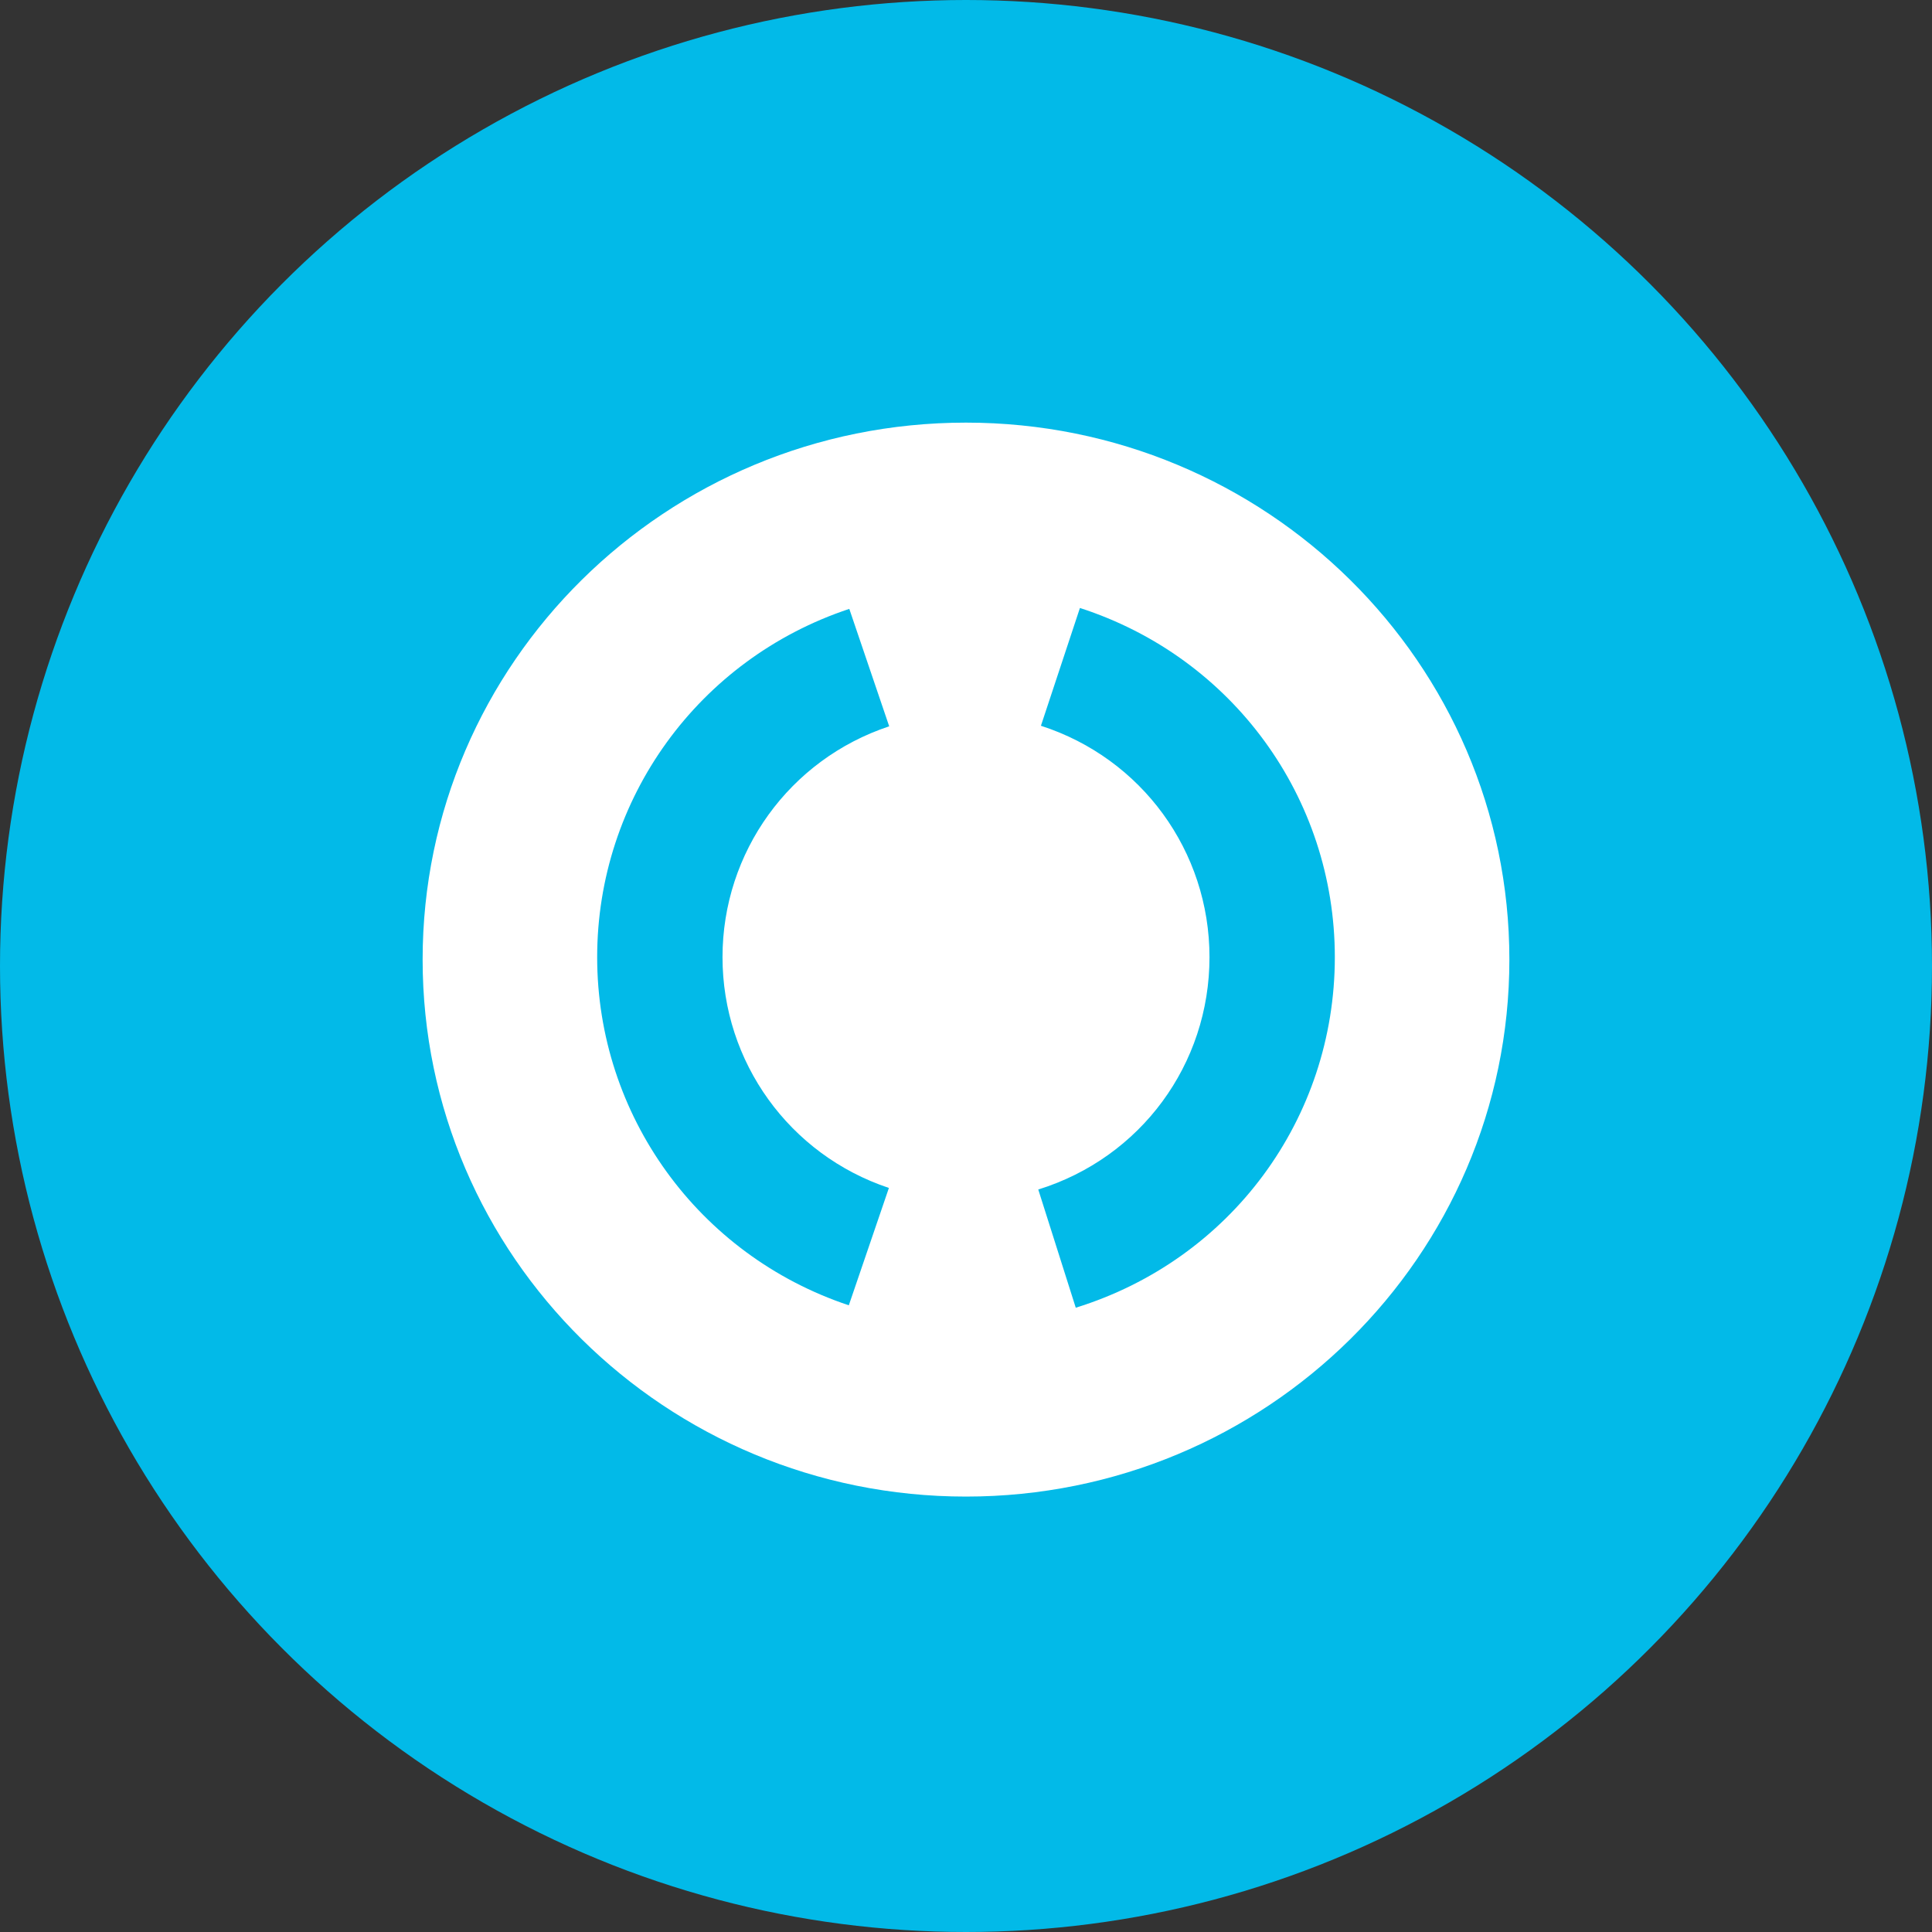 <svg width="32" height="32" viewBox="0 0 32 32" fill="none" xmlns="http://www.w3.org/2000/svg">
<rect x="0" y="0" width="32" height="32" fill="#333333" stroke="none"/>
<circle cx="16" cy="16" r="16" fill="#02BAE8"/>
<path d="M15.999 7C11.029 7 7 10.982 7 15.893C7 20.804 11.029 24.788 15.999 24.788C20.969 24.788 25 20.804 25 15.893C25 10.982 20.969 7 15.999 7ZM14.723 19.676L14.059 21.62C11.566 20.789 9.891 18.472 9.891 15.854C9.891 13.232 11.569 10.914 14.067 10.085L14.728 12.03C13.076 12.578 11.967 14.115 11.967 15.854C11.967 17.591 13.075 19.127 14.723 19.676ZM17.818 21.66L17.197 19.702C18.893 19.176 20.033 17.629 20.033 15.854C20.033 14.1 18.911 12.56 17.241 12.021L17.887 10.07C20.412 10.886 22.109 13.21 22.109 15.854C22.109 18.53 20.384 20.864 17.818 21.66Z" fill="white"/>
</svg>

